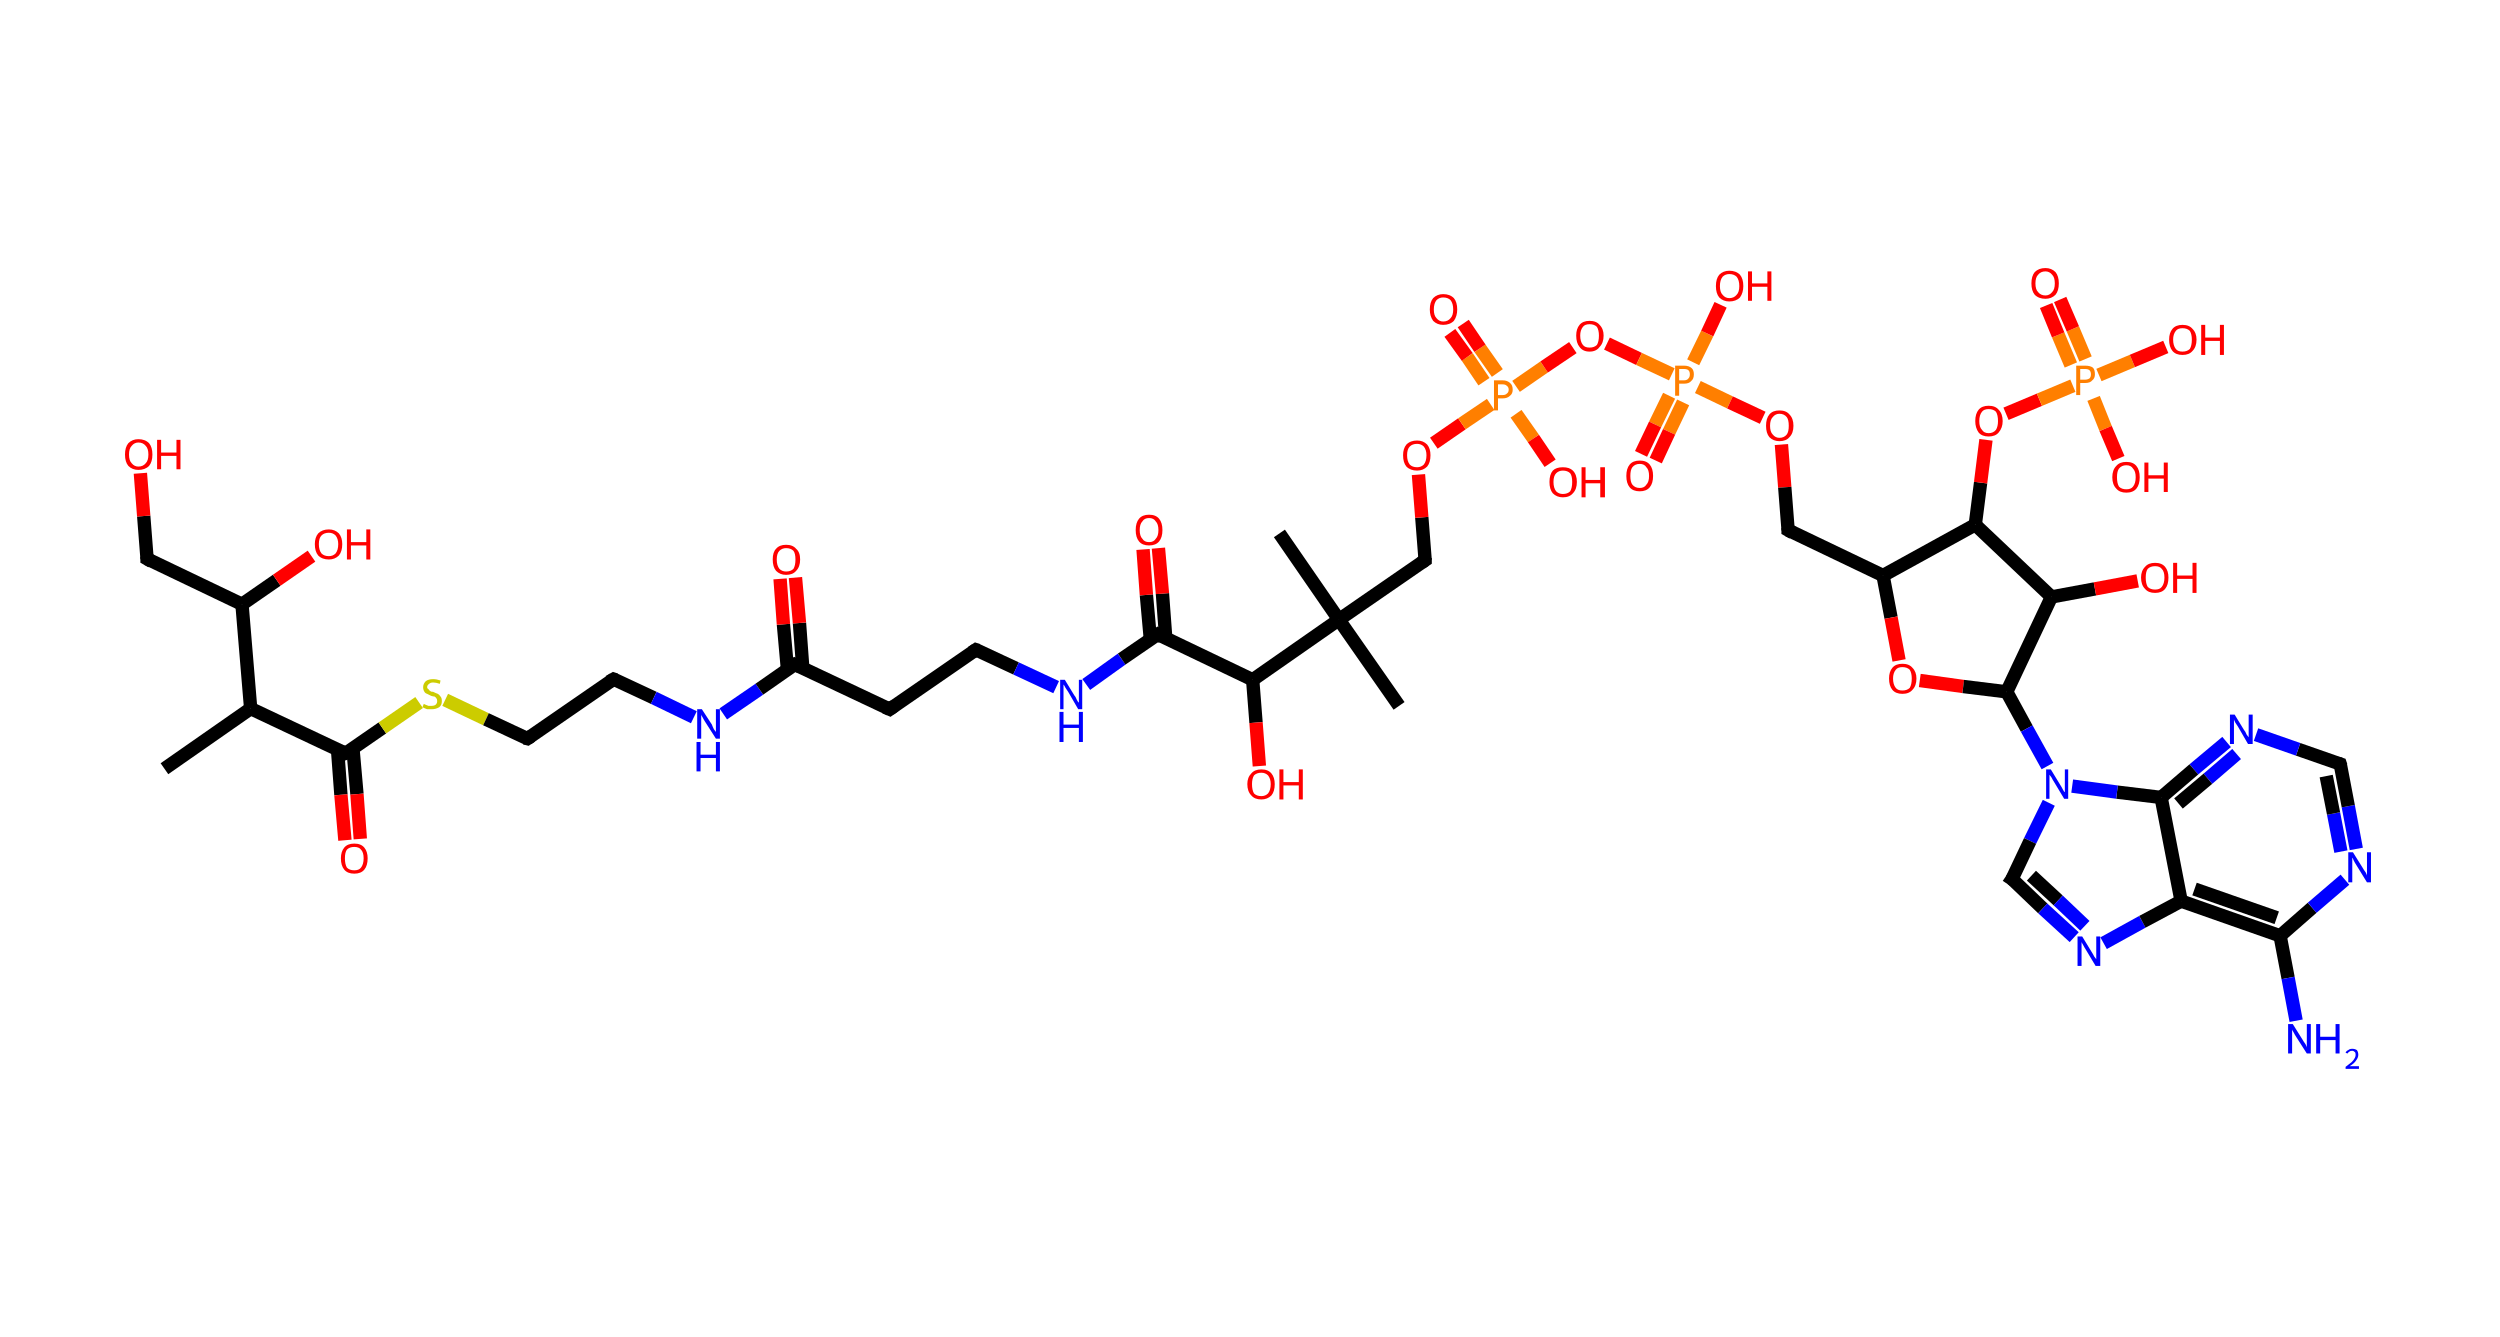 <?xml version='1.0' encoding='ASCII' standalone='yes'?>
<svg xmlns="http://www.w3.org/2000/svg" xmlns:rdkit="http://www.rdkit.org/xml" xmlns:xlink="http://www.w3.org/1999/xlink" version="1.1" baseProfile="full" xml:space="preserve" width="374px" height="200px" viewBox="0 0 374 200">
<!-- END OF HEADER -->
<rect style="opacity:1.0;fill:#FFFFFF;stroke:none" width="374.0" height="200.0" x="0.0" y="0.0"> </rect>
<path class="bond-0 atom-0 atom-1" d="M 24.6,115.0 L 37.5,106.0" style="fill:none;fill-rule:evenodd;stroke:#000000;stroke-width:2.0px;stroke-linecap:butt;stroke-linejoin:miter;stroke-opacity:1"/>
<path class="bond-1 atom-1 atom-2" d="M 37.5,106.0 L 51.7,112.7" style="fill:none;fill-rule:evenodd;stroke:#000000;stroke-width:2.0px;stroke-linecap:butt;stroke-linejoin:miter;stroke-opacity:1"/>
<path class="bond-2 atom-2 atom-3" d="M 50.5,112.2 L 51.0,118.9" style="fill:none;fill-rule:evenodd;stroke:#000000;stroke-width:2.0px;stroke-linecap:butt;stroke-linejoin:miter;stroke-opacity:1"/>
<path class="bond-2 atom-2 atom-3" d="M 51.0,118.9 L 51.6,125.7" style="fill:none;fill-rule:evenodd;stroke:#FF0000;stroke-width:2.0px;stroke-linecap:butt;stroke-linejoin:miter;stroke-opacity:1"/>
<path class="bond-2 atom-2 atom-3" d="M 52.8,112.0 L 53.4,118.8" style="fill:none;fill-rule:evenodd;stroke:#000000;stroke-width:2.0px;stroke-linecap:butt;stroke-linejoin:miter;stroke-opacity:1"/>
<path class="bond-2 atom-2 atom-3" d="M 53.4,118.8 L 53.9,125.5" style="fill:none;fill-rule:evenodd;stroke:#FF0000;stroke-width:2.0px;stroke-linecap:butt;stroke-linejoin:miter;stroke-opacity:1"/>
<path class="bond-3 atom-2 atom-4" d="M 51.7,112.7 L 57.2,108.9" style="fill:none;fill-rule:evenodd;stroke:#000000;stroke-width:2.0px;stroke-linecap:butt;stroke-linejoin:miter;stroke-opacity:1"/>
<path class="bond-3 atom-2 atom-4" d="M 57.2,108.9 L 62.7,105.1" style="fill:none;fill-rule:evenodd;stroke:#CCCC00;stroke-width:2.0px;stroke-linecap:butt;stroke-linejoin:miter;stroke-opacity:1"/>
<path class="bond-4 atom-4 atom-5" d="M 66.6,104.7 L 72.7,107.6" style="fill:none;fill-rule:evenodd;stroke:#CCCC00;stroke-width:2.0px;stroke-linecap:butt;stroke-linejoin:miter;stroke-opacity:1"/>
<path class="bond-4 atom-4 atom-5" d="M 72.7,107.6 L 78.9,110.5" style="fill:none;fill-rule:evenodd;stroke:#000000;stroke-width:2.0px;stroke-linecap:butt;stroke-linejoin:miter;stroke-opacity:1"/>
<path class="bond-5 atom-5 atom-6" d="M 78.9,110.5 L 91.8,101.6" style="fill:none;fill-rule:evenodd;stroke:#000000;stroke-width:2.0px;stroke-linecap:butt;stroke-linejoin:miter;stroke-opacity:1"/>
<path class="bond-6 atom-6 atom-7" d="M 91.8,101.6 L 97.8,104.4" style="fill:none;fill-rule:evenodd;stroke:#000000;stroke-width:2.0px;stroke-linecap:butt;stroke-linejoin:miter;stroke-opacity:1"/>
<path class="bond-6 atom-6 atom-7" d="M 97.8,104.4 L 103.8,107.3" style="fill:none;fill-rule:evenodd;stroke:#0000FF;stroke-width:2.0px;stroke-linecap:butt;stroke-linejoin:miter;stroke-opacity:1"/>
<path class="bond-7 atom-7 atom-8" d="M 108.2,106.8 L 113.6,103.1" style="fill:none;fill-rule:evenodd;stroke:#0000FF;stroke-width:2.0px;stroke-linecap:butt;stroke-linejoin:miter;stroke-opacity:1"/>
<path class="bond-7 atom-7 atom-8" d="M 113.6,103.1 L 118.9,99.4" style="fill:none;fill-rule:evenodd;stroke:#000000;stroke-width:2.0px;stroke-linecap:butt;stroke-linejoin:miter;stroke-opacity:1"/>
<path class="bond-8 atom-8 atom-9" d="M 120.1,100.0 L 119.6,93.2" style="fill:none;fill-rule:evenodd;stroke:#000000;stroke-width:2.0px;stroke-linecap:butt;stroke-linejoin:miter;stroke-opacity:1"/>
<path class="bond-8 atom-8 atom-9" d="M 119.6,93.2 L 119.0,86.4" style="fill:none;fill-rule:evenodd;stroke:#FF0000;stroke-width:2.0px;stroke-linecap:butt;stroke-linejoin:miter;stroke-opacity:1"/>
<path class="bond-8 atom-8 atom-9" d="M 117.8,100.1 L 117.2,93.4" style="fill:none;fill-rule:evenodd;stroke:#000000;stroke-width:2.0px;stroke-linecap:butt;stroke-linejoin:miter;stroke-opacity:1"/>
<path class="bond-8 atom-8 atom-9" d="M 117.2,93.4 L 116.7,86.6" style="fill:none;fill-rule:evenodd;stroke:#FF0000;stroke-width:2.0px;stroke-linecap:butt;stroke-linejoin:miter;stroke-opacity:1"/>
<path class="bond-9 atom-8 atom-10" d="M 118.9,99.4 L 133.1,106.1" style="fill:none;fill-rule:evenodd;stroke:#000000;stroke-width:2.0px;stroke-linecap:butt;stroke-linejoin:miter;stroke-opacity:1"/>
<path class="bond-10 atom-10 atom-11" d="M 133.1,106.1 L 146.0,97.2" style="fill:none;fill-rule:evenodd;stroke:#000000;stroke-width:2.0px;stroke-linecap:butt;stroke-linejoin:miter;stroke-opacity:1"/>
<path class="bond-11 atom-11 atom-12" d="M 146.0,97.2 L 152.0,100.0" style="fill:none;fill-rule:evenodd;stroke:#000000;stroke-width:2.0px;stroke-linecap:butt;stroke-linejoin:miter;stroke-opacity:1"/>
<path class="bond-11 atom-11 atom-12" d="M 152.0,100.0 L 158.0,102.8" style="fill:none;fill-rule:evenodd;stroke:#0000FF;stroke-width:2.0px;stroke-linecap:butt;stroke-linejoin:miter;stroke-opacity:1"/>
<path class="bond-12 atom-12 atom-13" d="M 162.5,102.4 L 167.8,98.6" style="fill:none;fill-rule:evenodd;stroke:#0000FF;stroke-width:2.0px;stroke-linecap:butt;stroke-linejoin:miter;stroke-opacity:1"/>
<path class="bond-12 atom-12 atom-13" d="M 167.8,98.6 L 173.2,94.9" style="fill:none;fill-rule:evenodd;stroke:#000000;stroke-width:2.0px;stroke-linecap:butt;stroke-linejoin:miter;stroke-opacity:1"/>
<path class="bond-13 atom-13 atom-14" d="M 174.4,95.5 L 173.9,88.8" style="fill:none;fill-rule:evenodd;stroke:#000000;stroke-width:2.0px;stroke-linecap:butt;stroke-linejoin:miter;stroke-opacity:1"/>
<path class="bond-13 atom-13 atom-14" d="M 173.9,88.8 L 173.3,82.0" style="fill:none;fill-rule:evenodd;stroke:#FF0000;stroke-width:2.0px;stroke-linecap:butt;stroke-linejoin:miter;stroke-opacity:1"/>
<path class="bond-13 atom-13 atom-14" d="M 172.1,95.7 L 171.5,89.0" style="fill:none;fill-rule:evenodd;stroke:#000000;stroke-width:2.0px;stroke-linecap:butt;stroke-linejoin:miter;stroke-opacity:1"/>
<path class="bond-13 atom-13 atom-14" d="M 171.5,89.0 L 171.0,82.2" style="fill:none;fill-rule:evenodd;stroke:#FF0000;stroke-width:2.0px;stroke-linecap:butt;stroke-linejoin:miter;stroke-opacity:1"/>
<path class="bond-14 atom-13 atom-15" d="M 173.2,94.9 L 187.4,101.7" style="fill:none;fill-rule:evenodd;stroke:#000000;stroke-width:2.0px;stroke-linecap:butt;stroke-linejoin:miter;stroke-opacity:1"/>
<path class="bond-15 atom-15 atom-16" d="M 187.4,101.7 L 187.9,108.1" style="fill:none;fill-rule:evenodd;stroke:#000000;stroke-width:2.0px;stroke-linecap:butt;stroke-linejoin:miter;stroke-opacity:1"/>
<path class="bond-15 atom-15 atom-16" d="M 187.9,108.1 L 188.4,114.6" style="fill:none;fill-rule:evenodd;stroke:#FF0000;stroke-width:2.0px;stroke-linecap:butt;stroke-linejoin:miter;stroke-opacity:1"/>
<path class="bond-16 atom-15 atom-17" d="M 187.4,101.7 L 200.3,92.7" style="fill:none;fill-rule:evenodd;stroke:#000000;stroke-width:2.0px;stroke-linecap:butt;stroke-linejoin:miter;stroke-opacity:1"/>
<path class="bond-17 atom-17 atom-18" d="M 200.3,92.7 L 191.4,79.8" style="fill:none;fill-rule:evenodd;stroke:#000000;stroke-width:2.0px;stroke-linecap:butt;stroke-linejoin:miter;stroke-opacity:1"/>
<path class="bond-18 atom-17 atom-19" d="M 200.3,92.7 L 209.3,105.6" style="fill:none;fill-rule:evenodd;stroke:#000000;stroke-width:2.0px;stroke-linecap:butt;stroke-linejoin:miter;stroke-opacity:1"/>
<path class="bond-19 atom-17 atom-20" d="M 200.3,92.7 L 213.2,83.8" style="fill:none;fill-rule:evenodd;stroke:#000000;stroke-width:2.0px;stroke-linecap:butt;stroke-linejoin:miter;stroke-opacity:1"/>
<path class="bond-20 atom-20 atom-21" d="M 213.2,83.8 L 212.7,77.4" style="fill:none;fill-rule:evenodd;stroke:#000000;stroke-width:2.0px;stroke-linecap:butt;stroke-linejoin:miter;stroke-opacity:1"/>
<path class="bond-20 atom-20 atom-21" d="M 212.7,77.4 L 212.2,71.0" style="fill:none;fill-rule:evenodd;stroke:#FF0000;stroke-width:2.0px;stroke-linecap:butt;stroke-linejoin:miter;stroke-opacity:1"/>
<path class="bond-21 atom-21 atom-22" d="M 214.5,66.3 L 218.7,63.4" style="fill:none;fill-rule:evenodd;stroke:#FF0000;stroke-width:2.0px;stroke-linecap:butt;stroke-linejoin:miter;stroke-opacity:1"/>
<path class="bond-21 atom-21 atom-22" d="M 218.7,63.4 L 223.0,60.5" style="fill:none;fill-rule:evenodd;stroke:#FF7F00;stroke-width:2.0px;stroke-linecap:butt;stroke-linejoin:miter;stroke-opacity:1"/>
<path class="bond-22 atom-22 atom-23" d="M 224.0,55.8 L 221.4,52.1" style="fill:none;fill-rule:evenodd;stroke:#FF7F00;stroke-width:2.0px;stroke-linecap:butt;stroke-linejoin:miter;stroke-opacity:1"/>
<path class="bond-22 atom-22 atom-23" d="M 221.4,52.1 L 218.9,48.4" style="fill:none;fill-rule:evenodd;stroke:#FF0000;stroke-width:2.0px;stroke-linecap:butt;stroke-linejoin:miter;stroke-opacity:1"/>
<path class="bond-22 atom-22 atom-23" d="M 222.0,57.1 L 219.5,53.4" style="fill:none;fill-rule:evenodd;stroke:#FF7F00;stroke-width:2.0px;stroke-linecap:butt;stroke-linejoin:miter;stroke-opacity:1"/>
<path class="bond-22 atom-22 atom-23" d="M 219.5,53.4 L 216.9,49.8" style="fill:none;fill-rule:evenodd;stroke:#FF0000;stroke-width:2.0px;stroke-linecap:butt;stroke-linejoin:miter;stroke-opacity:1"/>
<path class="bond-23 atom-22 atom-24" d="M 226.8,61.9 L 229.4,65.6" style="fill:none;fill-rule:evenodd;stroke:#FF7F00;stroke-width:2.0px;stroke-linecap:butt;stroke-linejoin:miter;stroke-opacity:1"/>
<path class="bond-23 atom-22 atom-24" d="M 229.4,65.6 L 231.9,69.3" style="fill:none;fill-rule:evenodd;stroke:#FF0000;stroke-width:2.0px;stroke-linecap:butt;stroke-linejoin:miter;stroke-opacity:1"/>
<path class="bond-24 atom-22 atom-25" d="M 226.8,57.8 L 231.0,54.9" style="fill:none;fill-rule:evenodd;stroke:#FF7F00;stroke-width:2.0px;stroke-linecap:butt;stroke-linejoin:miter;stroke-opacity:1"/>
<path class="bond-24 atom-22 atom-25" d="M 231.0,54.9 L 235.3,52.0" style="fill:none;fill-rule:evenodd;stroke:#FF0000;stroke-width:2.0px;stroke-linecap:butt;stroke-linejoin:miter;stroke-opacity:1"/>
<path class="bond-25 atom-25 atom-26" d="M 240.4,51.4 L 245.2,53.7" style="fill:none;fill-rule:evenodd;stroke:#FF0000;stroke-width:2.0px;stroke-linecap:butt;stroke-linejoin:miter;stroke-opacity:1"/>
<path class="bond-25 atom-25 atom-26" d="M 245.2,53.7 L 250.1,56.0" style="fill:none;fill-rule:evenodd;stroke:#FF7F00;stroke-width:2.0px;stroke-linecap:butt;stroke-linejoin:miter;stroke-opacity:1"/>
<path class="bond-26 atom-26 atom-27" d="M 249.7,59.2 L 247.6,63.5" style="fill:none;fill-rule:evenodd;stroke:#FF7F00;stroke-width:2.0px;stroke-linecap:butt;stroke-linejoin:miter;stroke-opacity:1"/>
<path class="bond-26 atom-26 atom-27" d="M 247.6,63.5 L 245.5,67.9" style="fill:none;fill-rule:evenodd;stroke:#FF0000;stroke-width:2.0px;stroke-linecap:butt;stroke-linejoin:miter;stroke-opacity:1"/>
<path class="bond-26 atom-26 atom-27" d="M 251.8,60.2 L 249.7,64.6" style="fill:none;fill-rule:evenodd;stroke:#FF7F00;stroke-width:2.0px;stroke-linecap:butt;stroke-linejoin:miter;stroke-opacity:1"/>
<path class="bond-26 atom-26 atom-27" d="M 249.7,64.6 L 247.7,68.9" style="fill:none;fill-rule:evenodd;stroke:#FF0000;stroke-width:2.0px;stroke-linecap:butt;stroke-linejoin:miter;stroke-opacity:1"/>
<path class="bond-27 atom-26 atom-28" d="M 253.3,54.2 L 255.4,49.9" style="fill:none;fill-rule:evenodd;stroke:#FF7F00;stroke-width:2.0px;stroke-linecap:butt;stroke-linejoin:miter;stroke-opacity:1"/>
<path class="bond-27 atom-26 atom-28" d="M 255.4,49.9 L 257.4,45.6" style="fill:none;fill-rule:evenodd;stroke:#FF0000;stroke-width:2.0px;stroke-linecap:butt;stroke-linejoin:miter;stroke-opacity:1"/>
<path class="bond-28 atom-26 atom-29" d="M 254.0,57.9 L 258.8,60.2" style="fill:none;fill-rule:evenodd;stroke:#FF7F00;stroke-width:2.0px;stroke-linecap:butt;stroke-linejoin:miter;stroke-opacity:1"/>
<path class="bond-28 atom-26 atom-29" d="M 258.8,60.2 L 263.7,62.5" style="fill:none;fill-rule:evenodd;stroke:#FF0000;stroke-width:2.0px;stroke-linecap:butt;stroke-linejoin:miter;stroke-opacity:1"/>
<path class="bond-29 atom-29 atom-30" d="M 266.5,66.5 L 267.0,72.9" style="fill:none;fill-rule:evenodd;stroke:#FF0000;stroke-width:2.0px;stroke-linecap:butt;stroke-linejoin:miter;stroke-opacity:1"/>
<path class="bond-29 atom-29 atom-30" d="M 267.0,72.9 L 267.5,79.3" style="fill:none;fill-rule:evenodd;stroke:#000000;stroke-width:2.0px;stroke-linecap:butt;stroke-linejoin:miter;stroke-opacity:1"/>
<path class="bond-30 atom-30 atom-31" d="M 267.5,79.3 L 281.7,86.1" style="fill:none;fill-rule:evenodd;stroke:#000000;stroke-width:2.0px;stroke-linecap:butt;stroke-linejoin:miter;stroke-opacity:1"/>
<path class="bond-31 atom-31 atom-32" d="M 281.7,86.1 L 282.9,92.4" style="fill:none;fill-rule:evenodd;stroke:#000000;stroke-width:2.0px;stroke-linecap:butt;stroke-linejoin:miter;stroke-opacity:1"/>
<path class="bond-31 atom-31 atom-32" d="M 282.9,92.4 L 284.1,98.8" style="fill:none;fill-rule:evenodd;stroke:#FF0000;stroke-width:2.0px;stroke-linecap:butt;stroke-linejoin:miter;stroke-opacity:1"/>
<path class="bond-32 atom-32 atom-33" d="M 287.2,101.8 L 293.7,102.7" style="fill:none;fill-rule:evenodd;stroke:#FF0000;stroke-width:2.0px;stroke-linecap:butt;stroke-linejoin:miter;stroke-opacity:1"/>
<path class="bond-32 atom-32 atom-33" d="M 293.7,102.7 L 300.2,103.5" style="fill:none;fill-rule:evenodd;stroke:#000000;stroke-width:2.0px;stroke-linecap:butt;stroke-linejoin:miter;stroke-opacity:1"/>
<path class="bond-33 atom-33 atom-34" d="M 300.2,103.5 L 303.2,109.0" style="fill:none;fill-rule:evenodd;stroke:#000000;stroke-width:2.0px;stroke-linecap:butt;stroke-linejoin:miter;stroke-opacity:1"/>
<path class="bond-33 atom-33 atom-34" d="M 303.2,109.0 L 306.3,114.6" style="fill:none;fill-rule:evenodd;stroke:#0000FF;stroke-width:2.0px;stroke-linecap:butt;stroke-linejoin:miter;stroke-opacity:1"/>
<path class="bond-34 atom-34 atom-35" d="M 306.5,120.1 L 303.7,125.8" style="fill:none;fill-rule:evenodd;stroke:#0000FF;stroke-width:2.0px;stroke-linecap:butt;stroke-linejoin:miter;stroke-opacity:1"/>
<path class="bond-34 atom-34 atom-35" d="M 303.7,125.8 L 301.0,131.5" style="fill:none;fill-rule:evenodd;stroke:#000000;stroke-width:2.0px;stroke-linecap:butt;stroke-linejoin:miter;stroke-opacity:1"/>
<path class="bond-35 atom-35 atom-36" d="M 301.0,131.5 L 305.6,135.9" style="fill:none;fill-rule:evenodd;stroke:#000000;stroke-width:2.0px;stroke-linecap:butt;stroke-linejoin:miter;stroke-opacity:1"/>
<path class="bond-35 atom-35 atom-36" d="M 305.6,135.9 L 310.3,140.2" style="fill:none;fill-rule:evenodd;stroke:#0000FF;stroke-width:2.0px;stroke-linecap:butt;stroke-linejoin:miter;stroke-opacity:1"/>
<path class="bond-35 atom-35 atom-36" d="M 303.9,131.0 L 307.9,134.7" style="fill:none;fill-rule:evenodd;stroke:#000000;stroke-width:2.0px;stroke-linecap:butt;stroke-linejoin:miter;stroke-opacity:1"/>
<path class="bond-35 atom-35 atom-36" d="M 307.9,134.7 L 311.9,138.5" style="fill:none;fill-rule:evenodd;stroke:#0000FF;stroke-width:2.0px;stroke-linecap:butt;stroke-linejoin:miter;stroke-opacity:1"/>
<path class="bond-36 atom-36 atom-37" d="M 314.7,141.1 L 320.5,137.9" style="fill:none;fill-rule:evenodd;stroke:#0000FF;stroke-width:2.0px;stroke-linecap:butt;stroke-linejoin:miter;stroke-opacity:1"/>
<path class="bond-36 atom-36 atom-37" d="M 320.5,137.9 L 326.3,134.8" style="fill:none;fill-rule:evenodd;stroke:#000000;stroke-width:2.0px;stroke-linecap:butt;stroke-linejoin:miter;stroke-opacity:1"/>
<path class="bond-37 atom-37 atom-38" d="M 326.3,134.8 L 341.1,140.0" style="fill:none;fill-rule:evenodd;stroke:#000000;stroke-width:2.0px;stroke-linecap:butt;stroke-linejoin:miter;stroke-opacity:1"/>
<path class="bond-37 atom-37 atom-38" d="M 328.3,133.0 L 340.6,137.3" style="fill:none;fill-rule:evenodd;stroke:#000000;stroke-width:2.0px;stroke-linecap:butt;stroke-linejoin:miter;stroke-opacity:1"/>
<path class="bond-38 atom-38 atom-39" d="M 341.1,140.0 L 342.3,146.3" style="fill:none;fill-rule:evenodd;stroke:#000000;stroke-width:2.0px;stroke-linecap:butt;stroke-linejoin:miter;stroke-opacity:1"/>
<path class="bond-38 atom-38 atom-39" d="M 342.3,146.3 L 343.5,152.7" style="fill:none;fill-rule:evenodd;stroke:#0000FF;stroke-width:2.0px;stroke-linecap:butt;stroke-linejoin:miter;stroke-opacity:1"/>
<path class="bond-39 atom-38 atom-40" d="M 341.1,140.0 L 345.9,135.8" style="fill:none;fill-rule:evenodd;stroke:#000000;stroke-width:2.0px;stroke-linecap:butt;stroke-linejoin:miter;stroke-opacity:1"/>
<path class="bond-39 atom-38 atom-40" d="M 345.9,135.8 L 350.8,131.6" style="fill:none;fill-rule:evenodd;stroke:#0000FF;stroke-width:2.0px;stroke-linecap:butt;stroke-linejoin:miter;stroke-opacity:1"/>
<path class="bond-40 atom-40 atom-41" d="M 352.5,127.0 L 351.3,120.6" style="fill:none;fill-rule:evenodd;stroke:#0000FF;stroke-width:2.0px;stroke-linecap:butt;stroke-linejoin:miter;stroke-opacity:1"/>
<path class="bond-40 atom-40 atom-41" d="M 351.3,120.6 L 350.1,114.3" style="fill:none;fill-rule:evenodd;stroke:#000000;stroke-width:2.0px;stroke-linecap:butt;stroke-linejoin:miter;stroke-opacity:1"/>
<path class="bond-40 atom-40 atom-41" d="M 350.2,127.4 L 349.1,121.7" style="fill:none;fill-rule:evenodd;stroke:#0000FF;stroke-width:2.0px;stroke-linecap:butt;stroke-linejoin:miter;stroke-opacity:1"/>
<path class="bond-40 atom-40 atom-41" d="M 349.1,121.7 L 348.0,116.1" style="fill:none;fill-rule:evenodd;stroke:#000000;stroke-width:2.0px;stroke-linecap:butt;stroke-linejoin:miter;stroke-opacity:1"/>
<path class="bond-41 atom-41 atom-42" d="M 350.1,114.3 L 343.8,112.1" style="fill:none;fill-rule:evenodd;stroke:#000000;stroke-width:2.0px;stroke-linecap:butt;stroke-linejoin:miter;stroke-opacity:1"/>
<path class="bond-41 atom-41 atom-42" d="M 343.8,112.1 L 337.5,109.9" style="fill:none;fill-rule:evenodd;stroke:#0000FF;stroke-width:2.0px;stroke-linecap:butt;stroke-linejoin:miter;stroke-opacity:1"/>
<path class="bond-42 atom-42 atom-43" d="M 333.1,111.0 L 328.2,115.1" style="fill:none;fill-rule:evenodd;stroke:#0000FF;stroke-width:2.0px;stroke-linecap:butt;stroke-linejoin:miter;stroke-opacity:1"/>
<path class="bond-42 atom-42 atom-43" d="M 328.2,115.1 L 323.3,119.3" style="fill:none;fill-rule:evenodd;stroke:#000000;stroke-width:2.0px;stroke-linecap:butt;stroke-linejoin:miter;stroke-opacity:1"/>
<path class="bond-42 atom-42 atom-43" d="M 334.6,112.8 L 330.3,116.5" style="fill:none;fill-rule:evenodd;stroke:#0000FF;stroke-width:2.0px;stroke-linecap:butt;stroke-linejoin:miter;stroke-opacity:1"/>
<path class="bond-42 atom-42 atom-43" d="M 330.3,116.5 L 325.9,120.2" style="fill:none;fill-rule:evenodd;stroke:#000000;stroke-width:2.0px;stroke-linecap:butt;stroke-linejoin:miter;stroke-opacity:1"/>
<path class="bond-43 atom-33 atom-44" d="M 300.2,103.5 L 306.9,89.3" style="fill:none;fill-rule:evenodd;stroke:#000000;stroke-width:2.0px;stroke-linecap:butt;stroke-linejoin:miter;stroke-opacity:1"/>
<path class="bond-44 atom-44 atom-45" d="M 306.9,89.3 L 313.4,88.1" style="fill:none;fill-rule:evenodd;stroke:#000000;stroke-width:2.0px;stroke-linecap:butt;stroke-linejoin:miter;stroke-opacity:1"/>
<path class="bond-44 atom-44 atom-45" d="M 313.4,88.1 L 319.8,86.9" style="fill:none;fill-rule:evenodd;stroke:#FF0000;stroke-width:2.0px;stroke-linecap:butt;stroke-linejoin:miter;stroke-opacity:1"/>
<path class="bond-45 atom-44 atom-46" d="M 306.9,89.3 L 295.5,78.5" style="fill:none;fill-rule:evenodd;stroke:#000000;stroke-width:2.0px;stroke-linecap:butt;stroke-linejoin:miter;stroke-opacity:1"/>
<path class="bond-46 atom-46 atom-47" d="M 295.5,78.5 L 296.3,72.2" style="fill:none;fill-rule:evenodd;stroke:#000000;stroke-width:2.0px;stroke-linecap:butt;stroke-linejoin:miter;stroke-opacity:1"/>
<path class="bond-46 atom-46 atom-47" d="M 296.3,72.2 L 297.1,65.8" style="fill:none;fill-rule:evenodd;stroke:#FF0000;stroke-width:2.0px;stroke-linecap:butt;stroke-linejoin:miter;stroke-opacity:1"/>
<path class="bond-47 atom-47 atom-48" d="M 300.1,61.9 L 305.1,59.8" style="fill:none;fill-rule:evenodd;stroke:#FF0000;stroke-width:2.0px;stroke-linecap:butt;stroke-linejoin:miter;stroke-opacity:1"/>
<path class="bond-47 atom-47 atom-48" d="M 305.1,59.8 L 310.1,57.7" style="fill:none;fill-rule:evenodd;stroke:#FF7F00;stroke-width:2.0px;stroke-linecap:butt;stroke-linejoin:miter;stroke-opacity:1"/>
<path class="bond-48 atom-48 atom-49" d="M 312.0,53.7 L 310.1,49.2" style="fill:none;fill-rule:evenodd;stroke:#FF7F00;stroke-width:2.0px;stroke-linecap:butt;stroke-linejoin:miter;stroke-opacity:1"/>
<path class="bond-48 atom-48 atom-49" d="M 310.1,49.2 L 308.2,44.8" style="fill:none;fill-rule:evenodd;stroke:#FF0000;stroke-width:2.0px;stroke-linecap:butt;stroke-linejoin:miter;stroke-opacity:1"/>
<path class="bond-48 atom-48 atom-49" d="M 309.8,54.6 L 307.9,50.1" style="fill:none;fill-rule:evenodd;stroke:#FF7F00;stroke-width:2.0px;stroke-linecap:butt;stroke-linejoin:miter;stroke-opacity:1"/>
<path class="bond-48 atom-48 atom-49" d="M 307.9,50.1 L 306.1,45.7" style="fill:none;fill-rule:evenodd;stroke:#FF0000;stroke-width:2.0px;stroke-linecap:butt;stroke-linejoin:miter;stroke-opacity:1"/>
<path class="bond-49 atom-48 atom-50" d="M 313.2,59.6 L 315.0,64.1" style="fill:none;fill-rule:evenodd;stroke:#FF7F00;stroke-width:2.0px;stroke-linecap:butt;stroke-linejoin:miter;stroke-opacity:1"/>
<path class="bond-49 atom-48 atom-50" d="M 315.0,64.1 L 316.9,68.6" style="fill:none;fill-rule:evenodd;stroke:#FF0000;stroke-width:2.0px;stroke-linecap:butt;stroke-linejoin:miter;stroke-opacity:1"/>
<path class="bond-50 atom-48 atom-51" d="M 314.0,56.1 L 319.0,54.0" style="fill:none;fill-rule:evenodd;stroke:#FF7F00;stroke-width:2.0px;stroke-linecap:butt;stroke-linejoin:miter;stroke-opacity:1"/>
<path class="bond-50 atom-48 atom-51" d="M 319.0,54.0 L 324.0,51.9" style="fill:none;fill-rule:evenodd;stroke:#FF0000;stroke-width:2.0px;stroke-linecap:butt;stroke-linejoin:miter;stroke-opacity:1"/>
<path class="bond-51 atom-1 atom-52" d="M 37.5,106.0 L 36.2,90.4" style="fill:none;fill-rule:evenodd;stroke:#000000;stroke-width:2.0px;stroke-linecap:butt;stroke-linejoin:miter;stroke-opacity:1"/>
<path class="bond-52 atom-52 atom-53" d="M 36.2,90.4 L 41.4,86.8" style="fill:none;fill-rule:evenodd;stroke:#000000;stroke-width:2.0px;stroke-linecap:butt;stroke-linejoin:miter;stroke-opacity:1"/>
<path class="bond-52 atom-52 atom-53" d="M 41.4,86.8 L 46.6,83.2" style="fill:none;fill-rule:evenodd;stroke:#FF0000;stroke-width:2.0px;stroke-linecap:butt;stroke-linejoin:miter;stroke-opacity:1"/>
<path class="bond-53 atom-52 atom-54" d="M 36.2,90.4 L 22.0,83.6" style="fill:none;fill-rule:evenodd;stroke:#000000;stroke-width:2.0px;stroke-linecap:butt;stroke-linejoin:miter;stroke-opacity:1"/>
<path class="bond-54 atom-54 atom-55" d="M 22.0,83.6 L 21.5,77.2" style="fill:none;fill-rule:evenodd;stroke:#000000;stroke-width:2.0px;stroke-linecap:butt;stroke-linejoin:miter;stroke-opacity:1"/>
<path class="bond-54 atom-54 atom-55" d="M 21.5,77.2 L 21.0,70.8" style="fill:none;fill-rule:evenodd;stroke:#FF0000;stroke-width:2.0px;stroke-linecap:butt;stroke-linejoin:miter;stroke-opacity:1"/>
<path class="bond-55 atom-46 atom-31" d="M 295.5,78.5 L 281.7,86.1" style="fill:none;fill-rule:evenodd;stroke:#000000;stroke-width:2.0px;stroke-linecap:butt;stroke-linejoin:miter;stroke-opacity:1"/>
<path class="bond-56 atom-43 atom-34" d="M 323.3,119.3 L 316.7,118.5" style="fill:none;fill-rule:evenodd;stroke:#000000;stroke-width:2.0px;stroke-linecap:butt;stroke-linejoin:miter;stroke-opacity:1"/>
<path class="bond-56 atom-43 atom-34" d="M 316.7,118.5 L 310.0,117.6" style="fill:none;fill-rule:evenodd;stroke:#0000FF;stroke-width:2.0px;stroke-linecap:butt;stroke-linejoin:miter;stroke-opacity:1"/>
<path class="bond-57 atom-43 atom-37" d="M 323.3,119.3 L 326.3,134.8" style="fill:none;fill-rule:evenodd;stroke:#000000;stroke-width:2.0px;stroke-linecap:butt;stroke-linejoin:miter;stroke-opacity:1"/>
<path d="M 51.0,112.4 L 51.7,112.7 L 52.0,112.6" style="fill:none;stroke:#000000;stroke-width:2.0px;stroke-linecap:butt;stroke-linejoin:miter;stroke-opacity:1;"/>
<path d="M 78.5,110.4 L 78.9,110.5 L 79.5,110.1" style="fill:none;stroke:#000000;stroke-width:2.0px;stroke-linecap:butt;stroke-linejoin:miter;stroke-opacity:1;"/>
<path d="M 91.1,102.0 L 91.8,101.6 L 92.1,101.7" style="fill:none;stroke:#000000;stroke-width:2.0px;stroke-linecap:butt;stroke-linejoin:miter;stroke-opacity:1;"/>
<path d="M 118.6,99.6 L 118.9,99.4 L 119.6,99.7" style="fill:none;stroke:#000000;stroke-width:2.0px;stroke-linecap:butt;stroke-linejoin:miter;stroke-opacity:1;"/>
<path d="M 132.4,105.8 L 133.1,106.1 L 133.8,105.6" style="fill:none;stroke:#000000;stroke-width:2.0px;stroke-linecap:butt;stroke-linejoin:miter;stroke-opacity:1;"/>
<path d="M 145.4,97.6 L 146.0,97.2 L 146.3,97.3" style="fill:none;stroke:#000000;stroke-width:2.0px;stroke-linecap:butt;stroke-linejoin:miter;stroke-opacity:1;"/>
<path d="M 172.9,95.1 L 173.2,94.9 L 173.9,95.3" style="fill:none;stroke:#000000;stroke-width:2.0px;stroke-linecap:butt;stroke-linejoin:miter;stroke-opacity:1;"/>
<path d="M 212.6,84.2 L 213.2,83.8 L 213.2,83.5" style="fill:none;stroke:#000000;stroke-width:2.0px;stroke-linecap:butt;stroke-linejoin:miter;stroke-opacity:1;"/>
<path d="M 267.5,79.0 L 267.5,79.3 L 268.2,79.7" style="fill:none;stroke:#000000;stroke-width:2.0px;stroke-linecap:butt;stroke-linejoin:miter;stroke-opacity:1;"/>
<path d="M 301.2,131.2 L 301.0,131.5 L 301.3,131.7" style="fill:none;stroke:#000000;stroke-width:2.0px;stroke-linecap:butt;stroke-linejoin:miter;stroke-opacity:1;"/>
<path d="M 350.2,114.6 L 350.1,114.3 L 349.8,114.2" style="fill:none;stroke:#000000;stroke-width:2.0px;stroke-linecap:butt;stroke-linejoin:miter;stroke-opacity:1;"/>
<path d="M 22.7,84.0 L 22.0,83.6 L 22.0,83.3" style="fill:none;stroke:#000000;stroke-width:2.0px;stroke-linecap:butt;stroke-linejoin:miter;stroke-opacity:1;"/>
<path class="atom-3" d="M 51.0 128.4 Q 51.0 127.4, 51.5 126.8 Q 52.0 126.2, 53.0 126.2 Q 54.0 126.2, 54.5 126.8 Q 55.0 127.4, 55.0 128.4 Q 55.0 129.5, 54.5 130.1 Q 54.0 130.7, 53.0 130.7 Q 52.0 130.7, 51.5 130.1 Q 51.0 129.5, 51.0 128.4 M 53.0 130.2 Q 53.7 130.2, 54.0 129.8 Q 54.4 129.3, 54.4 128.4 Q 54.4 127.5, 54.0 127.1 Q 53.7 126.7, 53.0 126.7 Q 52.3 126.7, 51.9 127.1 Q 51.6 127.5, 51.6 128.4 Q 51.6 129.3, 51.9 129.8 Q 52.3 130.2, 53.0 130.2 " fill="#FF0000"/>
<path class="atom-4" d="M 63.4 105.3 Q 63.4 105.3, 63.6 105.4 Q 63.9 105.5, 64.1 105.6 Q 64.3 105.6, 64.5 105.6 Q 65.0 105.6, 65.2 105.4 Q 65.4 105.2, 65.4 104.9 Q 65.4 104.6, 65.3 104.5 Q 65.2 104.3, 65.0 104.2 Q 64.8 104.2, 64.5 104.1 Q 64.1 103.9, 63.9 103.8 Q 63.6 103.7, 63.5 103.5 Q 63.3 103.2, 63.3 102.8 Q 63.3 102.3, 63.7 101.9 Q 64.1 101.6, 64.8 101.6 Q 65.3 101.6, 65.9 101.8 L 65.8 102.3 Q 65.2 102.1, 64.8 102.1 Q 64.4 102.1, 64.2 102.3 Q 63.9 102.5, 63.9 102.8 Q 63.9 103.0, 64.1 103.1 Q 64.2 103.3, 64.4 103.4 Q 64.5 103.5, 64.8 103.5 Q 65.2 103.7, 65.5 103.8 Q 65.7 103.9, 65.9 104.2 Q 66.1 104.4, 66.1 104.9 Q 66.1 105.5, 65.7 105.8 Q 65.2 106.1, 64.6 106.1 Q 64.2 106.1, 63.9 106.1 Q 63.6 106.0, 63.2 105.8 L 63.4 105.3 " fill="#CCCC00"/>
<path class="atom-7" d="M 105.0 106.1 L 106.5 108.4 Q 106.6 108.7, 106.8 109.1 Q 107.1 109.5, 107.1 109.5 L 107.1 106.1 L 107.7 106.1 L 107.7 110.5 L 107.1 110.5 L 105.5 108.0 Q 105.3 107.7, 105.1 107.3 Q 104.9 107.0, 104.9 106.9 L 104.9 110.5 L 104.3 110.5 L 104.3 106.1 L 105.0 106.1 " fill="#0000FF"/>
<path class="atom-7" d="M 104.2 111.0 L 104.8 111.0 L 104.8 112.9 L 107.1 112.9 L 107.1 111.0 L 107.7 111.0 L 107.7 115.4 L 107.1 115.4 L 107.1 113.4 L 104.8 113.4 L 104.8 115.4 L 104.2 115.4 L 104.2 111.0 " fill="#0000FF"/>
<path class="atom-9" d="M 115.6 83.7 Q 115.6 82.6, 116.1 82.1 Q 116.6 81.5, 117.6 81.5 Q 118.6 81.5, 119.1 82.1 Q 119.7 82.6, 119.7 83.7 Q 119.7 84.8, 119.1 85.4 Q 118.6 86.0, 117.6 86.0 Q 116.7 86.0, 116.1 85.4 Q 115.6 84.8, 115.6 83.7 M 117.6 85.5 Q 118.3 85.5, 118.7 85.1 Q 119.0 84.6, 119.0 83.7 Q 119.0 82.8, 118.7 82.4 Q 118.3 82.0, 117.6 82.0 Q 117.0 82.0, 116.6 82.4 Q 116.2 82.8, 116.2 83.7 Q 116.2 84.6, 116.6 85.1 Q 117.0 85.5, 117.6 85.5 " fill="#FF0000"/>
<path class="atom-12" d="M 159.3 101.7 L 160.7 104.0 Q 160.9 104.2, 161.1 104.7 Q 161.3 105.1, 161.4 105.1 L 161.4 101.7 L 161.9 101.7 L 161.9 106.1 L 161.3 106.1 L 159.8 103.5 Q 159.6 103.2, 159.4 102.9 Q 159.2 102.5, 159.1 102.4 L 159.1 106.1 L 158.6 106.1 L 158.6 101.7 L 159.3 101.7 " fill="#0000FF"/>
<path class="atom-12" d="M 158.5 106.5 L 159.1 106.5 L 159.1 108.4 L 161.4 108.4 L 161.4 106.5 L 162.0 106.5 L 162.0 111.0 L 161.4 111.0 L 161.4 108.9 L 159.1 108.9 L 159.1 111.0 L 158.5 111.0 L 158.5 106.5 " fill="#0000FF"/>
<path class="atom-14" d="M 169.9 79.3 Q 169.9 78.2, 170.4 77.6 Q 170.9 77.0, 171.9 77.0 Q 172.9 77.0, 173.4 77.6 Q 173.9 78.2, 173.9 79.3 Q 173.9 80.4, 173.4 81.0 Q 172.9 81.6, 171.9 81.6 Q 170.9 81.6, 170.4 81.0 Q 169.9 80.4, 169.9 79.3 M 171.9 81.1 Q 172.6 81.1, 172.9 80.6 Q 173.3 80.2, 173.3 79.3 Q 173.3 78.4, 172.9 78.0 Q 172.6 77.5, 171.9 77.5 Q 171.2 77.5, 170.9 78.0 Q 170.5 78.4, 170.5 79.3 Q 170.5 80.2, 170.9 80.6 Q 171.2 81.1, 171.9 81.1 " fill="#FF0000"/>
<path class="atom-16" d="M 186.6 117.3 Q 186.6 116.3, 187.2 115.7 Q 187.7 115.1, 188.7 115.1 Q 189.7 115.1, 190.2 115.7 Q 190.7 116.3, 190.7 117.3 Q 190.7 118.4, 190.2 119.0 Q 189.6 119.6, 188.7 119.6 Q 187.7 119.6, 187.2 119.0 Q 186.6 118.4, 186.6 117.3 M 188.7 119.1 Q 189.3 119.1, 189.7 118.7 Q 190.1 118.2, 190.1 117.3 Q 190.1 116.5, 189.7 116.0 Q 189.3 115.6, 188.7 115.6 Q 188.0 115.6, 187.6 116.0 Q 187.3 116.5, 187.3 117.3 Q 187.3 118.2, 187.6 118.7 Q 188.0 119.1, 188.7 119.1 " fill="#FF0000"/>
<path class="atom-16" d="M 191.4 115.1 L 192.0 115.1 L 192.0 117.0 L 194.3 117.0 L 194.3 115.1 L 194.9 115.1 L 194.9 119.6 L 194.3 119.6 L 194.3 117.5 L 192.0 117.5 L 192.0 119.6 L 191.4 119.6 L 191.4 115.1 " fill="#FF0000"/>
<path class="atom-21" d="M 209.9 68.1 Q 209.9 67.1, 210.4 66.5 Q 211.0 65.9, 212.0 65.9 Q 212.9 65.9, 213.5 66.5 Q 214.0 67.1, 214.0 68.1 Q 214.0 69.2, 213.5 69.8 Q 212.9 70.4, 212.0 70.4 Q 211.0 70.4, 210.4 69.8 Q 209.9 69.2, 209.9 68.1 M 212.0 69.9 Q 212.6 69.9, 213.0 69.5 Q 213.4 69.0, 213.4 68.1 Q 213.4 67.3, 213.0 66.8 Q 212.6 66.4, 212.0 66.4 Q 211.3 66.4, 210.9 66.8 Q 210.5 67.2, 210.5 68.1 Q 210.5 69.0, 210.9 69.5 Q 211.3 69.9, 212.0 69.9 " fill="#FF0000"/>
<path class="atom-22" d="M 224.8 56.9 Q 225.5 56.9, 225.9 57.3 Q 226.3 57.6, 226.3 58.3 Q 226.3 58.9, 225.9 59.2 Q 225.5 59.6, 224.8 59.6 L 224.1 59.6 L 224.1 61.4 L 223.5 61.4 L 223.5 56.9 L 224.8 56.9 M 224.8 59.1 Q 225.2 59.1, 225.4 58.9 Q 225.7 58.7, 225.7 58.3 Q 225.7 57.9, 225.4 57.7 Q 225.2 57.5, 224.8 57.5 L 224.1 57.5 L 224.1 59.1 L 224.8 59.1 " fill="#FF7F00"/>
<path class="atom-23" d="M 213.9 46.3 Q 213.9 45.2, 214.4 44.6 Q 215.0 44.0, 215.9 44.0 Q 216.9 44.0, 217.5 44.6 Q 218.0 45.2, 218.0 46.3 Q 218.0 47.3, 217.5 48.0 Q 216.9 48.6, 215.9 48.6 Q 215.0 48.6, 214.4 48.0 Q 213.9 47.3, 213.9 46.3 M 215.9 48.1 Q 216.6 48.1, 217.0 47.6 Q 217.4 47.2, 217.4 46.3 Q 217.4 45.4, 217.0 44.9 Q 216.6 44.5, 215.9 44.5 Q 215.3 44.5, 214.9 44.9 Q 214.5 45.4, 214.5 46.3 Q 214.5 47.2, 214.9 47.6 Q 215.3 48.1, 215.9 48.1 " fill="#FF0000"/>
<path class="atom-24" d="M 231.8 72.1 Q 231.8 71.0, 232.3 70.4 Q 232.8 69.9, 233.8 69.9 Q 234.8 69.9, 235.3 70.4 Q 235.9 71.0, 235.9 72.1 Q 235.9 73.2, 235.3 73.8 Q 234.8 74.4, 233.8 74.4 Q 232.9 74.4, 232.3 73.8 Q 231.8 73.2, 231.8 72.1 M 233.8 73.9 Q 234.5 73.9, 234.9 73.5 Q 235.2 73.0, 235.2 72.1 Q 235.2 71.2, 234.9 70.8 Q 234.5 70.4, 233.8 70.4 Q 233.2 70.4, 232.8 70.8 Q 232.4 71.2, 232.4 72.1 Q 232.4 73.0, 232.8 73.5 Q 233.2 73.9, 233.8 73.9 " fill="#FF0000"/>
<path class="atom-24" d="M 236.6 69.9 L 237.2 69.9 L 237.2 71.8 L 239.4 71.8 L 239.4 69.9 L 240.1 69.9 L 240.1 74.4 L 239.4 74.4 L 239.4 72.3 L 237.2 72.3 L 237.2 74.4 L 236.6 74.4 L 236.6 69.9 " fill="#FF0000"/>
<path class="atom-25" d="M 235.8 50.2 Q 235.8 49.2, 236.3 48.6 Q 236.8 48.0, 237.8 48.0 Q 238.8 48.0, 239.3 48.6 Q 239.9 49.2, 239.9 50.2 Q 239.9 51.3, 239.3 51.9 Q 238.8 52.6, 237.8 52.6 Q 236.8 52.6, 236.3 51.9 Q 235.8 51.3, 235.8 50.2 M 237.8 52.0 Q 238.5 52.0, 238.9 51.6 Q 239.2 51.1, 239.2 50.2 Q 239.2 49.4, 238.9 48.9 Q 238.5 48.5, 237.8 48.5 Q 237.1 48.5, 236.8 48.9 Q 236.4 49.4, 236.4 50.2 Q 236.4 51.1, 236.8 51.6 Q 237.1 52.0, 237.8 52.0 " fill="#FF0000"/>
<path class="atom-26" d="M 251.9 54.7 Q 252.7 54.7, 253.1 55.1 Q 253.4 55.4, 253.4 56.0 Q 253.4 56.7, 253.0 57.0 Q 252.7 57.4, 251.9 57.4 L 251.2 57.4 L 251.2 59.2 L 250.6 59.2 L 250.6 54.7 L 251.9 54.7 M 251.9 56.9 Q 252.4 56.9, 252.6 56.6 Q 252.8 56.4, 252.8 56.0 Q 252.8 55.6, 252.6 55.4 Q 252.4 55.2, 251.9 55.2 L 251.2 55.2 L 251.2 56.9 L 251.9 56.9 " fill="#FF7F00"/>
<path class="atom-27" d="M 243.3 71.2 Q 243.3 70.1, 243.8 69.5 Q 244.3 68.9, 245.3 68.9 Q 246.3 68.9, 246.8 69.5 Q 247.3 70.1, 247.3 71.2 Q 247.3 72.3, 246.8 72.9 Q 246.3 73.5, 245.3 73.5 Q 244.3 73.5, 243.8 72.9 Q 243.3 72.3, 243.3 71.2 M 245.3 73.0 Q 246.0 73.0, 246.3 72.5 Q 246.7 72.1, 246.7 71.2 Q 246.7 70.3, 246.3 69.9 Q 246.0 69.4, 245.3 69.4 Q 244.6 69.4, 244.2 69.9 Q 243.9 70.3, 243.9 71.2 Q 243.9 72.1, 244.2 72.5 Q 244.6 73.0, 245.3 73.0 " fill="#FF0000"/>
<path class="atom-28" d="M 256.7 42.8 Q 256.7 41.7, 257.2 41.1 Q 257.8 40.5, 258.7 40.5 Q 259.7 40.5, 260.3 41.1 Q 260.8 41.7, 260.8 42.8 Q 260.8 43.8, 260.3 44.5 Q 259.7 45.1, 258.7 45.1 Q 257.8 45.1, 257.2 44.5 Q 256.7 43.9, 256.7 42.8 M 258.7 44.6 Q 259.4 44.6, 259.8 44.1 Q 260.2 43.7, 260.2 42.8 Q 260.2 41.9, 259.8 41.4 Q 259.4 41.0, 258.7 41.0 Q 258.1 41.0, 257.7 41.4 Q 257.3 41.9, 257.3 42.8 Q 257.3 43.7, 257.7 44.1 Q 258.1 44.6, 258.7 44.6 " fill="#FF0000"/>
<path class="atom-28" d="M 261.5 40.6 L 262.1 40.6 L 262.1 42.4 L 264.4 42.4 L 264.4 40.6 L 265.0 40.6 L 265.0 45.0 L 264.4 45.0 L 264.4 42.9 L 262.1 42.9 L 262.1 45.0 L 261.5 45.0 L 261.5 40.6 " fill="#FF0000"/>
<path class="atom-29" d="M 264.2 63.7 Q 264.2 62.6, 264.7 62.0 Q 265.2 61.4, 266.2 61.4 Q 267.2 61.4, 267.7 62.0 Q 268.3 62.6, 268.3 63.7 Q 268.3 64.8, 267.7 65.4 Q 267.2 66.0, 266.2 66.0 Q 265.3 66.0, 264.7 65.4 Q 264.2 64.8, 264.2 63.7 M 266.2 65.5 Q 266.9 65.5, 267.3 65.0 Q 267.6 64.6, 267.6 63.7 Q 267.6 62.8, 267.3 62.4 Q 266.9 61.9, 266.2 61.9 Q 265.6 61.9, 265.2 62.4 Q 264.8 62.8, 264.8 63.7 Q 264.8 64.6, 265.2 65.0 Q 265.6 65.5, 266.2 65.5 " fill="#FF0000"/>
<path class="atom-32" d="M 282.6 101.5 Q 282.6 100.5, 283.1 99.9 Q 283.6 99.3, 284.6 99.3 Q 285.6 99.3, 286.1 99.9 Q 286.7 100.5, 286.7 101.5 Q 286.7 102.6, 286.1 103.2 Q 285.6 103.8, 284.6 103.8 Q 283.6 103.8, 283.1 103.2 Q 282.6 102.6, 282.6 101.5 M 284.6 103.3 Q 285.3 103.3, 285.7 102.9 Q 286.0 102.4, 286.0 101.5 Q 286.0 100.7, 285.7 100.2 Q 285.3 99.8, 284.6 99.8 Q 283.9 99.8, 283.6 100.2 Q 283.2 100.7, 283.2 101.5 Q 283.2 102.4, 283.6 102.9 Q 283.9 103.3, 284.6 103.3 " fill="#FF0000"/>
<path class="atom-34" d="M 306.8 115.1 L 308.2 117.4 Q 308.4 117.7, 308.6 118.1 Q 308.8 118.5, 308.9 118.5 L 308.9 115.1 L 309.4 115.1 L 309.4 119.5 L 308.8 119.5 L 307.3 117.0 Q 307.1 116.7, 306.9 116.3 Q 306.7 116.0, 306.6 115.9 L 306.6 119.5 L 306.1 119.5 L 306.1 115.1 L 306.8 115.1 " fill="#0000FF"/>
<path class="atom-36" d="M 311.5 140.1 L 312.9 142.4 Q 313.1 142.7, 313.3 143.1 Q 313.6 143.5, 313.6 143.5 L 313.6 140.1 L 314.2 140.1 L 314.2 144.5 L 313.5 144.5 L 312.0 142.0 Q 311.8 141.7, 311.6 141.3 Q 311.4 141.0, 311.4 140.9 L 311.4 144.5 L 310.8 144.5 L 310.8 140.1 L 311.5 140.1 " fill="#0000FF"/>
<path class="atom-39" d="M 343.0 153.2 L 344.5 155.6 Q 344.6 155.8, 344.9 156.2 Q 345.1 156.6, 345.1 156.7 L 345.1 153.2 L 345.7 153.2 L 345.7 157.6 L 345.1 157.6 L 343.5 155.1 Q 343.3 154.8, 343.1 154.4 Q 342.9 154.1, 342.9 154.0 L 342.9 157.6 L 342.3 157.6 L 342.3 153.2 L 343.0 153.2 " fill="#0000FF"/>
<path class="atom-39" d="M 346.5 153.2 L 347.1 153.2 L 347.1 155.1 L 349.4 155.1 L 349.4 153.2 L 350.0 153.2 L 350.0 157.6 L 349.4 157.6 L 349.4 155.6 L 347.1 155.6 L 347.1 157.6 L 346.5 157.6 L 346.5 153.2 " fill="#0000FF"/>
<path class="atom-39" d="M 350.9 157.5 Q 351.0 157.2, 351.3 157.1 Q 351.5 156.9, 351.9 156.9 Q 352.3 156.9, 352.6 157.1 Q 352.8 157.4, 352.8 157.8 Q 352.8 158.2, 352.5 158.6 Q 352.2 159.1, 351.5 159.5 L 352.9 159.5 L 352.9 159.9 L 350.9 159.9 L 350.9 159.6 Q 351.4 159.2, 351.8 158.9 Q 352.1 158.6, 352.2 158.4 Q 352.4 158.1, 352.4 157.8 Q 352.4 157.5, 352.3 157.4 Q 352.1 157.2, 351.9 157.2 Q 351.6 157.2, 351.5 157.3 Q 351.3 157.4, 351.2 157.6 L 350.9 157.5 " fill="#0000FF"/>
<path class="atom-40" d="M 352.0 127.5 L 353.5 129.9 Q 353.6 130.1, 353.9 130.5 Q 354.1 130.9, 354.1 131.0 L 354.1 127.5 L 354.7 127.5 L 354.7 132.0 L 354.1 132.0 L 352.5 129.4 Q 352.3 129.1, 352.1 128.7 Q 352.0 128.4, 351.9 128.3 L 351.9 132.0 L 351.3 132.0 L 351.3 127.5 L 352.0 127.5 " fill="#0000FF"/>
<path class="atom-42" d="M 334.3 106.9 L 335.7 109.2 Q 335.9 109.4, 336.1 109.9 Q 336.4 110.3, 336.4 110.3 L 336.4 106.9 L 337.0 106.9 L 337.0 111.3 L 336.3 111.3 L 334.8 108.7 Q 334.6 108.4, 334.4 108.1 Q 334.2 107.7, 334.2 107.6 L 334.2 111.3 L 333.6 111.3 L 333.6 106.9 L 334.3 106.9 " fill="#0000FF"/>
<path class="atom-45" d="M 320.3 86.4 Q 320.3 85.4, 320.9 84.8 Q 321.4 84.2, 322.4 84.2 Q 323.4 84.2, 323.9 84.8 Q 324.4 85.4, 324.4 86.4 Q 324.4 87.5, 323.9 88.1 Q 323.4 88.7, 322.4 88.7 Q 321.4 88.7, 320.9 88.1 Q 320.3 87.5, 320.3 86.4 M 322.4 88.2 Q 323.1 88.2, 323.4 87.8 Q 323.8 87.3, 323.8 86.4 Q 323.8 85.5, 323.4 85.1 Q 323.1 84.7, 322.4 84.7 Q 321.7 84.7, 321.3 85.1 Q 321.0 85.5, 321.0 86.4 Q 321.0 87.3, 321.3 87.8 Q 321.7 88.2, 322.4 88.2 " fill="#FF0000"/>
<path class="atom-45" d="M 325.1 84.2 L 325.7 84.2 L 325.7 86.1 L 328.0 86.1 L 328.0 84.2 L 328.6 84.2 L 328.6 88.7 L 328.0 88.7 L 328.0 86.6 L 325.7 86.6 L 325.7 88.7 L 325.1 88.7 L 325.1 84.2 " fill="#FF0000"/>
<path class="atom-47" d="M 295.5 63.0 Q 295.5 61.9, 296.0 61.3 Q 296.5 60.7, 297.5 60.7 Q 298.5 60.7, 299.0 61.3 Q 299.6 61.9, 299.6 63.0 Q 299.6 64.0, 299.0 64.7 Q 298.5 65.3, 297.5 65.3 Q 296.5 65.3, 296.0 64.7 Q 295.5 64.0, 295.5 63.0 M 297.5 64.8 Q 298.2 64.8, 298.6 64.3 Q 298.9 63.8, 298.9 63.0 Q 298.9 62.1, 298.6 61.6 Q 298.2 61.2, 297.5 61.2 Q 296.8 61.2, 296.5 61.6 Q 296.1 62.1, 296.1 63.0 Q 296.1 63.9, 296.5 64.3 Q 296.8 64.8, 297.5 64.8 " fill="#FF0000"/>
<path class="atom-48" d="M 311.9 54.7 Q 312.7 54.7, 313.1 55.0 Q 313.4 55.3, 313.4 56.0 Q 313.4 56.6, 313.0 56.9 Q 312.7 57.3, 311.9 57.3 L 311.2 57.3 L 311.2 59.1 L 310.6 59.1 L 310.6 54.7 L 311.9 54.7 M 311.9 56.8 Q 312.3 56.8, 312.6 56.6 Q 312.8 56.4, 312.8 56.0 Q 312.8 55.6, 312.6 55.4 Q 312.4 55.2, 311.9 55.2 L 311.2 55.2 L 311.2 56.8 L 311.9 56.8 " fill="#FF7F00"/>
<path class="atom-49" d="M 303.9 42.4 Q 303.9 41.3, 304.4 40.7 Q 305.0 40.1, 306.0 40.1 Q 306.9 40.1, 307.5 40.7 Q 308.0 41.3, 308.0 42.4 Q 308.0 43.5, 307.5 44.1 Q 306.9 44.7, 306.0 44.7 Q 305.0 44.7, 304.4 44.1 Q 303.9 43.5, 303.9 42.4 M 306.0 44.2 Q 306.6 44.2, 307.0 43.7 Q 307.4 43.3, 307.4 42.4 Q 307.4 41.5, 307.0 41.1 Q 306.6 40.6, 306.0 40.6 Q 305.3 40.6, 304.9 41.1 Q 304.5 41.5, 304.5 42.4 Q 304.5 43.3, 304.9 43.7 Q 305.3 44.2, 306.0 44.2 " fill="#FF0000"/>
<path class="atom-50" d="M 316.0 71.4 Q 316.0 70.3, 316.6 69.7 Q 317.1 69.1, 318.1 69.1 Q 319.1 69.1, 319.6 69.7 Q 320.1 70.3, 320.1 71.4 Q 320.1 72.5, 319.6 73.1 Q 319.1 73.7, 318.1 73.7 Q 317.1 73.7, 316.6 73.1 Q 316.0 72.5, 316.0 71.4 M 318.1 73.2 Q 318.8 73.2, 319.1 72.8 Q 319.5 72.3, 319.5 71.4 Q 319.5 70.5, 319.1 70.1 Q 318.8 69.6, 318.1 69.6 Q 317.4 69.6, 317.0 70.1 Q 316.7 70.5, 316.7 71.4 Q 316.7 72.3, 317.0 72.8 Q 317.4 73.2, 318.1 73.2 " fill="#FF0000"/>
<path class="atom-50" d="M 320.8 69.2 L 321.4 69.2 L 321.4 71.1 L 323.7 71.1 L 323.7 69.2 L 324.3 69.2 L 324.3 73.6 L 323.7 73.6 L 323.7 71.6 L 321.4 71.6 L 321.4 73.6 L 320.8 73.6 L 320.8 69.2 " fill="#FF0000"/>
<path class="atom-51" d="M 324.5 50.8 Q 324.5 49.8, 325.0 49.2 Q 325.5 48.6, 326.5 48.6 Q 327.5 48.6, 328.0 49.2 Q 328.6 49.8, 328.6 50.8 Q 328.6 51.9, 328.0 52.5 Q 327.5 53.1, 326.5 53.1 Q 325.5 53.1, 325.0 52.5 Q 324.5 51.9, 324.5 50.8 M 326.5 52.6 Q 327.2 52.6, 327.6 52.2 Q 327.9 51.7, 327.9 50.8 Q 327.9 50.0, 327.6 49.5 Q 327.2 49.1, 326.5 49.1 Q 325.8 49.1, 325.5 49.5 Q 325.1 50.0, 325.1 50.8 Q 325.1 51.7, 325.5 52.2 Q 325.8 52.6, 326.5 52.6 " fill="#FF0000"/>
<path class="atom-51" d="M 329.3 48.6 L 329.9 48.6 L 329.9 50.5 L 332.1 50.5 L 332.1 48.6 L 332.7 48.6 L 332.7 53.1 L 332.1 53.1 L 332.1 51.0 L 329.9 51.0 L 329.9 53.1 L 329.3 53.1 L 329.3 48.6 " fill="#FF0000"/>
<path class="atom-53" d="M 47.1 81.4 Q 47.1 80.4, 47.6 79.8 Q 48.2 79.2, 49.2 79.2 Q 50.1 79.2, 50.7 79.8 Q 51.2 80.4, 51.2 81.4 Q 51.2 82.5, 50.7 83.1 Q 50.1 83.7, 49.2 83.7 Q 48.2 83.7, 47.6 83.1 Q 47.1 82.5, 47.1 81.4 M 49.2 83.2 Q 49.8 83.2, 50.2 82.8 Q 50.6 82.3, 50.6 81.4 Q 50.6 80.6, 50.2 80.1 Q 49.8 79.7, 49.2 79.7 Q 48.5 79.7, 48.1 80.1 Q 47.7 80.5, 47.7 81.4 Q 47.7 82.3, 48.1 82.8 Q 48.5 83.2, 49.2 83.2 " fill="#FF0000"/>
<path class="atom-53" d="M 51.9 79.2 L 52.5 79.2 L 52.5 81.1 L 54.8 81.1 L 54.8 79.2 L 55.4 79.2 L 55.4 83.7 L 54.8 83.7 L 54.8 81.6 L 52.5 81.6 L 52.5 83.7 L 51.9 83.7 L 51.9 79.2 " fill="#FF0000"/>
<path class="atom-55" d="M 18.7 68.0 Q 18.7 66.9, 19.2 66.3 Q 19.8 65.7, 20.7 65.7 Q 21.7 65.7, 22.3 66.3 Q 22.8 66.9, 22.8 68.0 Q 22.8 69.1, 22.3 69.7 Q 21.7 70.3, 20.7 70.3 Q 19.8 70.3, 19.2 69.7 Q 18.7 69.1, 18.7 68.0 M 20.7 69.8 Q 21.4 69.8, 21.8 69.3 Q 22.2 68.9, 22.2 68.0 Q 22.2 67.1, 21.8 66.7 Q 21.4 66.2, 20.7 66.2 Q 20.1 66.2, 19.7 66.7 Q 19.3 67.1, 19.3 68.0 Q 19.3 68.9, 19.7 69.3 Q 20.1 69.8, 20.7 69.8 " fill="#FF0000"/>
<path class="atom-55" d="M 23.5 65.8 L 24.1 65.8 L 24.1 67.7 L 26.4 67.7 L 26.4 65.8 L 27.0 65.8 L 27.0 70.2 L 26.4 70.2 L 26.4 68.2 L 24.1 68.2 L 24.1 70.2 L 23.5 70.2 L 23.5 65.8 " fill="#FF0000"/>
</svg>
